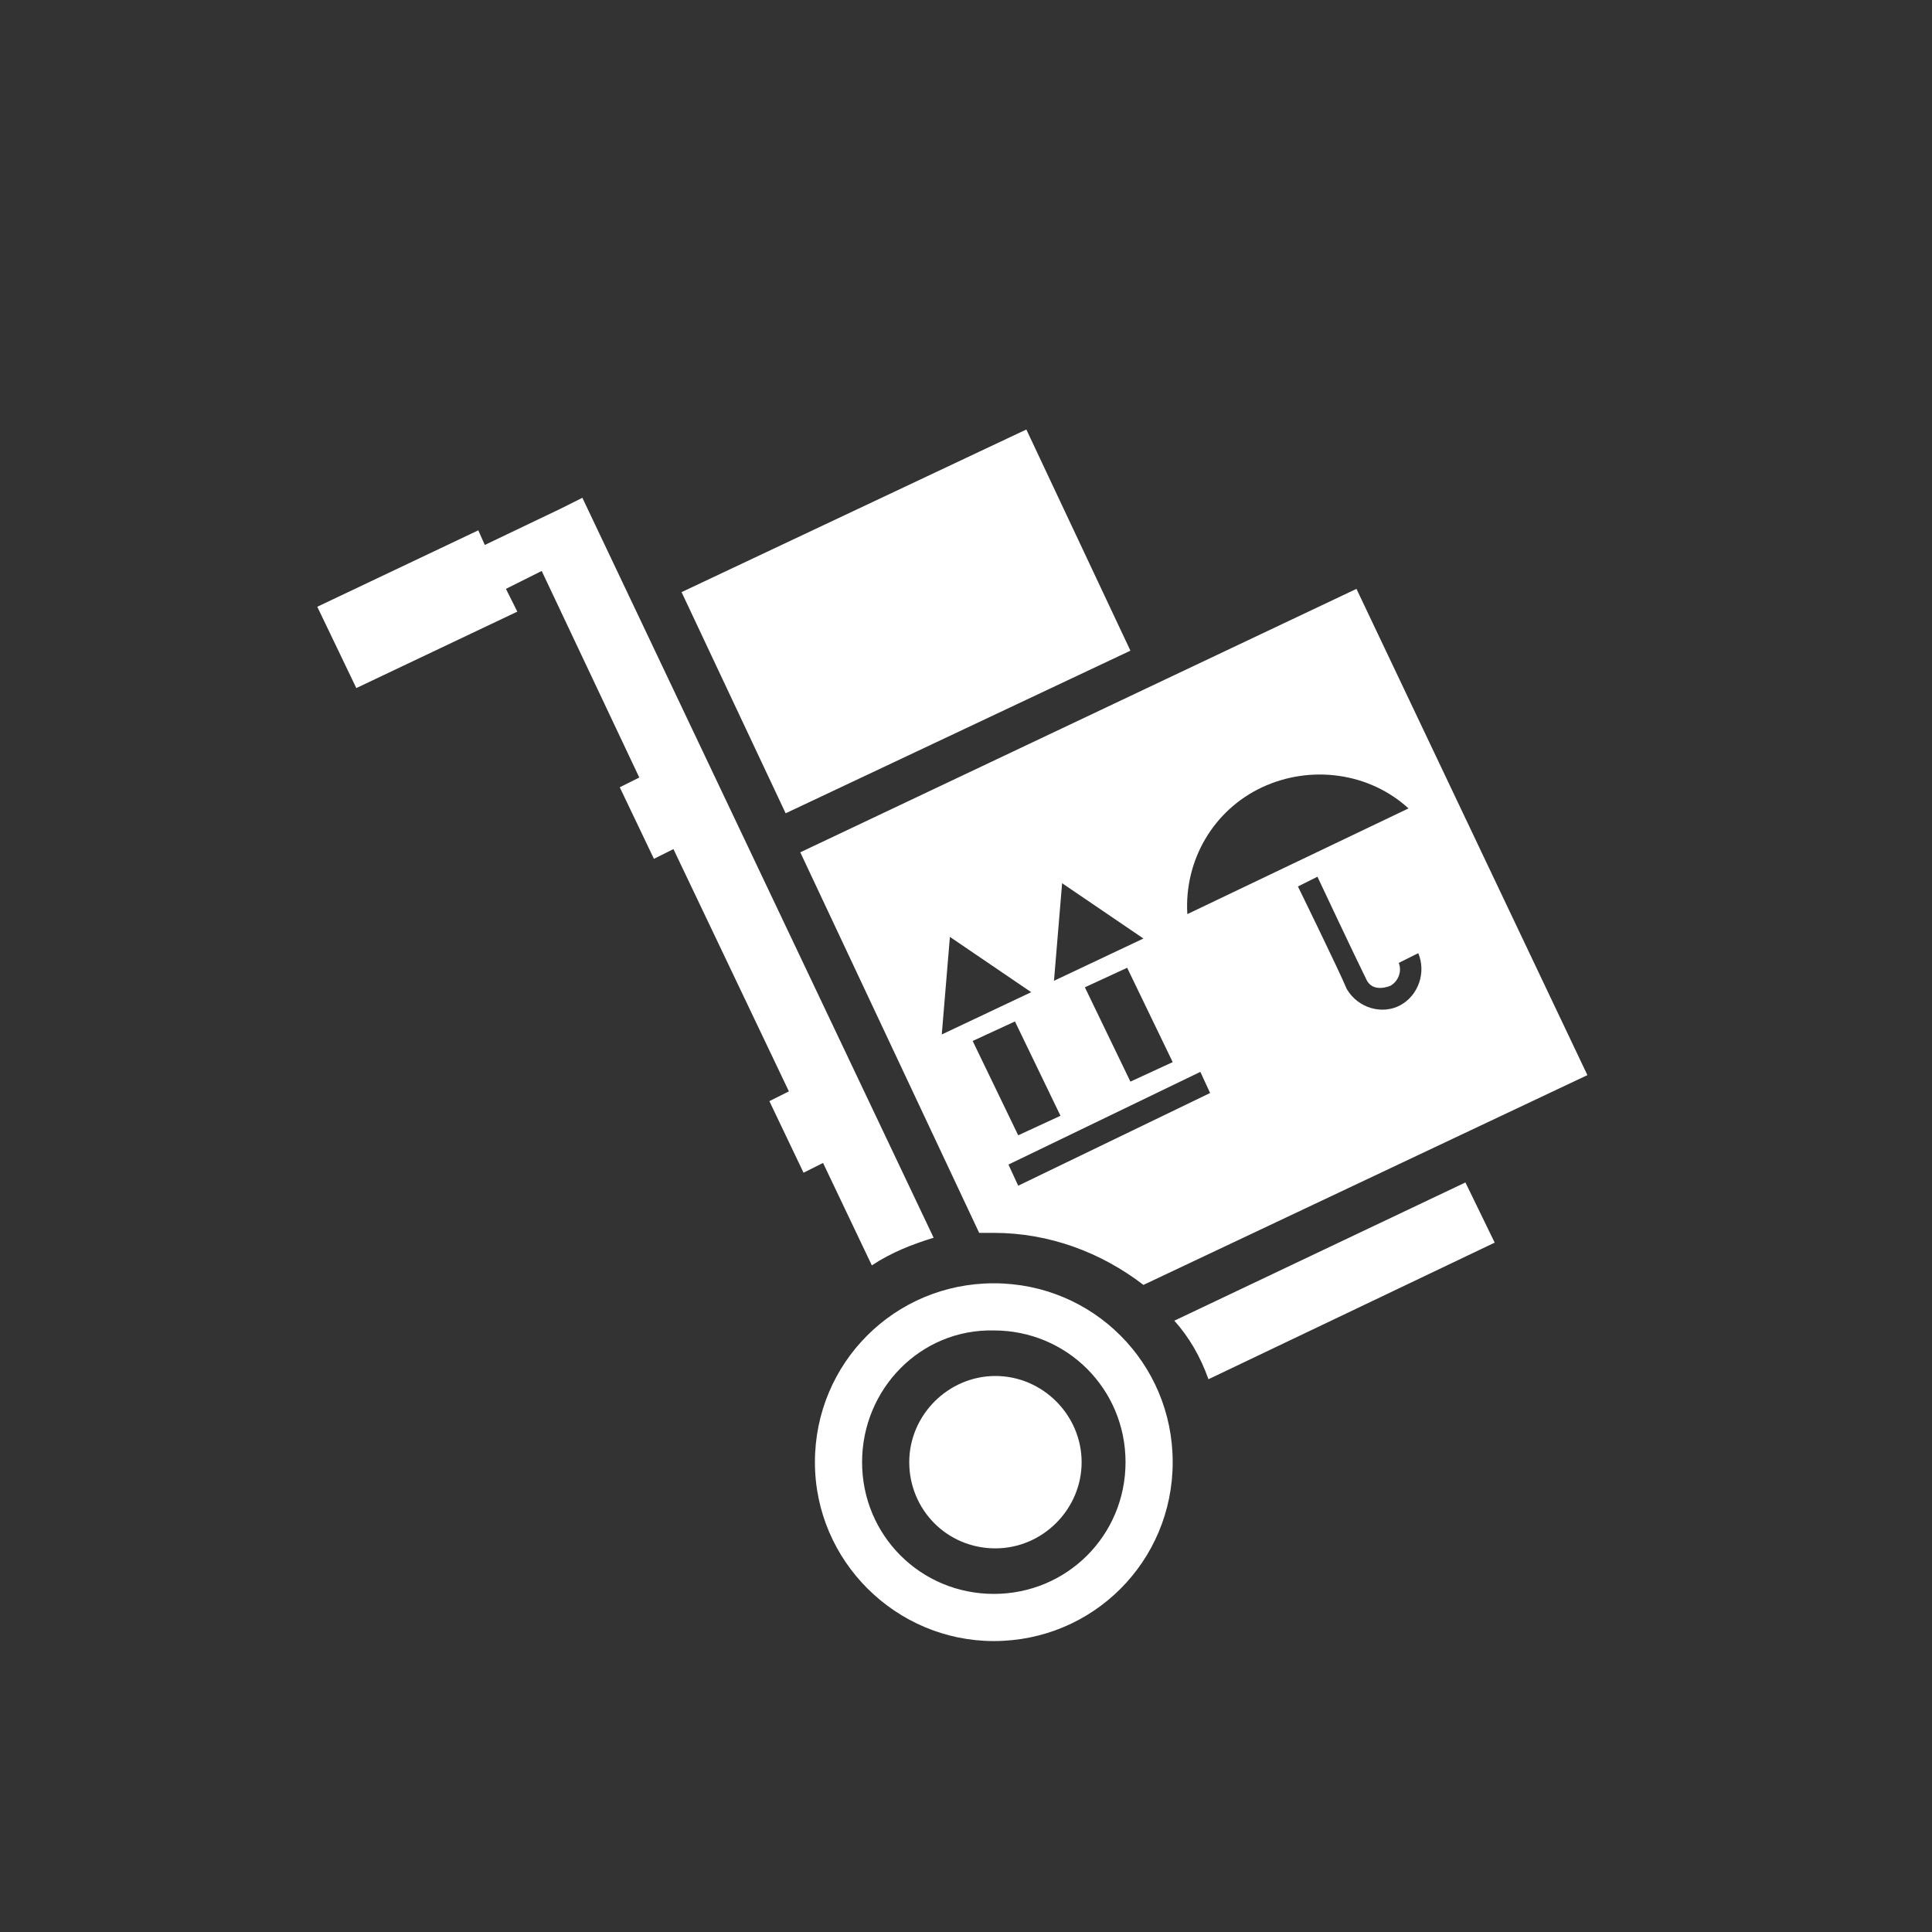 <?xml version="1.0" encoding="utf-8"?>
<!-- Generator: Adobe Illustrator 23.0.2, SVG Export Plug-In . SVG Version: 6.00 Build 0)  -->
<svg version="1.1" id="Layer_1" xmlns="http://www.w3.org/2000/svg" xmlns:xlink="http://www.w3.org/1999/xlink" x="0px" y="0px"
	 viewBox="0 0 118.8 118.8" style="enable-background:new 0 0 118.8 118.8;" xml:space="preserve">
<rect x="0" y="0" width="118.8" height="118.8" fill="#333333" stroke="none"/>
<style type="text/css">
	.st0{fill:#FFFFFF;}
</style>
<g id="i-post" transform="translate(-1004.59 -2266.59)">
	<path id="i-post-2" class="st0" d="M1054.7,2356.5c0-6.1,4.9-11,11-11c6.1,0,11,4.9,11,11c0,6.1-4.9,11-11,11
		C1059.7,2367.5,1054.7,2362.6,1054.7,2356.5C1054.7,2356.5,1054.7,2356.5,1054.7,2356.5z M1057.6,2356.5c0,4.5,3.6,8.1,8.1,8.1
		c4.5,0,8.1-3.6,8.1-8.1c0-4.5-3.6-8.1-8.1-8.1C1061.2,2348.3,1057.6,2352,1057.6,2356.5C1057.6,2356.5,1057.6,2356.5,1057.6,2356.5
		L1057.6,2356.5z M1060.5,2356.5c0-2.9,2.4-5.3,5.3-5.3c2.9,0,5.3,2.4,5.3,5.3c0,2.9-2.4,5.3-5.3,5.3c0,0,0,0,0,0
		C1062.8,2361.8,1060.5,2359.4,1060.5,2356.5C1060.5,2356.5,1060.5,2356.5,1060.5,2356.5z M1076.8,2347.8l17.9-8.5l1.8,3.7
		l-17.6,8.4C1078.4,2350,1077.7,2348.8,1076.8,2347.8L1076.8,2347.8z M1065.7,2342.4c-0.3,0-0.6,0-0.9,0l-11-23.4l34.2-16.2
		l14.2,29.9l-27.3,12.9C1072.3,2343.6,1069.1,2342.4,1065.7,2342.4L1065.7,2342.4z M1066.6,2338.2l0.6,1.3l11.8-5.7l-0.6-1.3
		L1066.6,2338.2z M1064.4,2330.6l2.8,5.8l2.6-1.2l-2.8-5.8L1064.4,2330.6z M1071.3,2327.3l2.8,5.8l2.6-1.2l-2.8-5.8L1071.3,2327.3z
		 M1062.5,2330.2l5.5-2.6l-5-3.4L1062.5,2330.2z M1084.4,2321.1c0,0,2.5,5.1,3,6.3c0.7,1.2,2.2,1.6,3.3,1c1.1-0.6,1.6-2,1.1-3.2
		l-1.2,0.6c0.2,0.5,0,1.1-0.5,1.4c0,0-1.1,0.5-1.5-0.4c-0.6-1.2-3-6.3-3-6.3L1084.4,2321.1z M1069.4,2326.9l5.5-2.6l-5-3.4
		L1069.4,2326.9z M1082.2,2315c-3,1.4-4.8,4.5-4.6,7.8l13.6-6.5C1088.8,2314.1,1085.2,2313.6,1082.2,2315L1082.2,2315z
		 M1055.2,2338.1l-1.2,0.6l-2.1-4.4l1.2-0.6l-7.1-14.9l-1.2,0.6l-2.1-4.4l1.2-0.6l-6-12.7l-2.2,1.1l0.7,1.4l-9.9,4.7l-2.4-5l9.9-4.7
		l0.4,0.9l4.6-2.2l1.4-0.7l21.6,45.5c-1.3,0.4-2.6,0.9-3.8,1.7L1055.2,2338.1z M1046.5,2303l21.2-10l6.4,13.6l-21.2,10L1046.5,2303z
		"/>
</g>
</svg>
